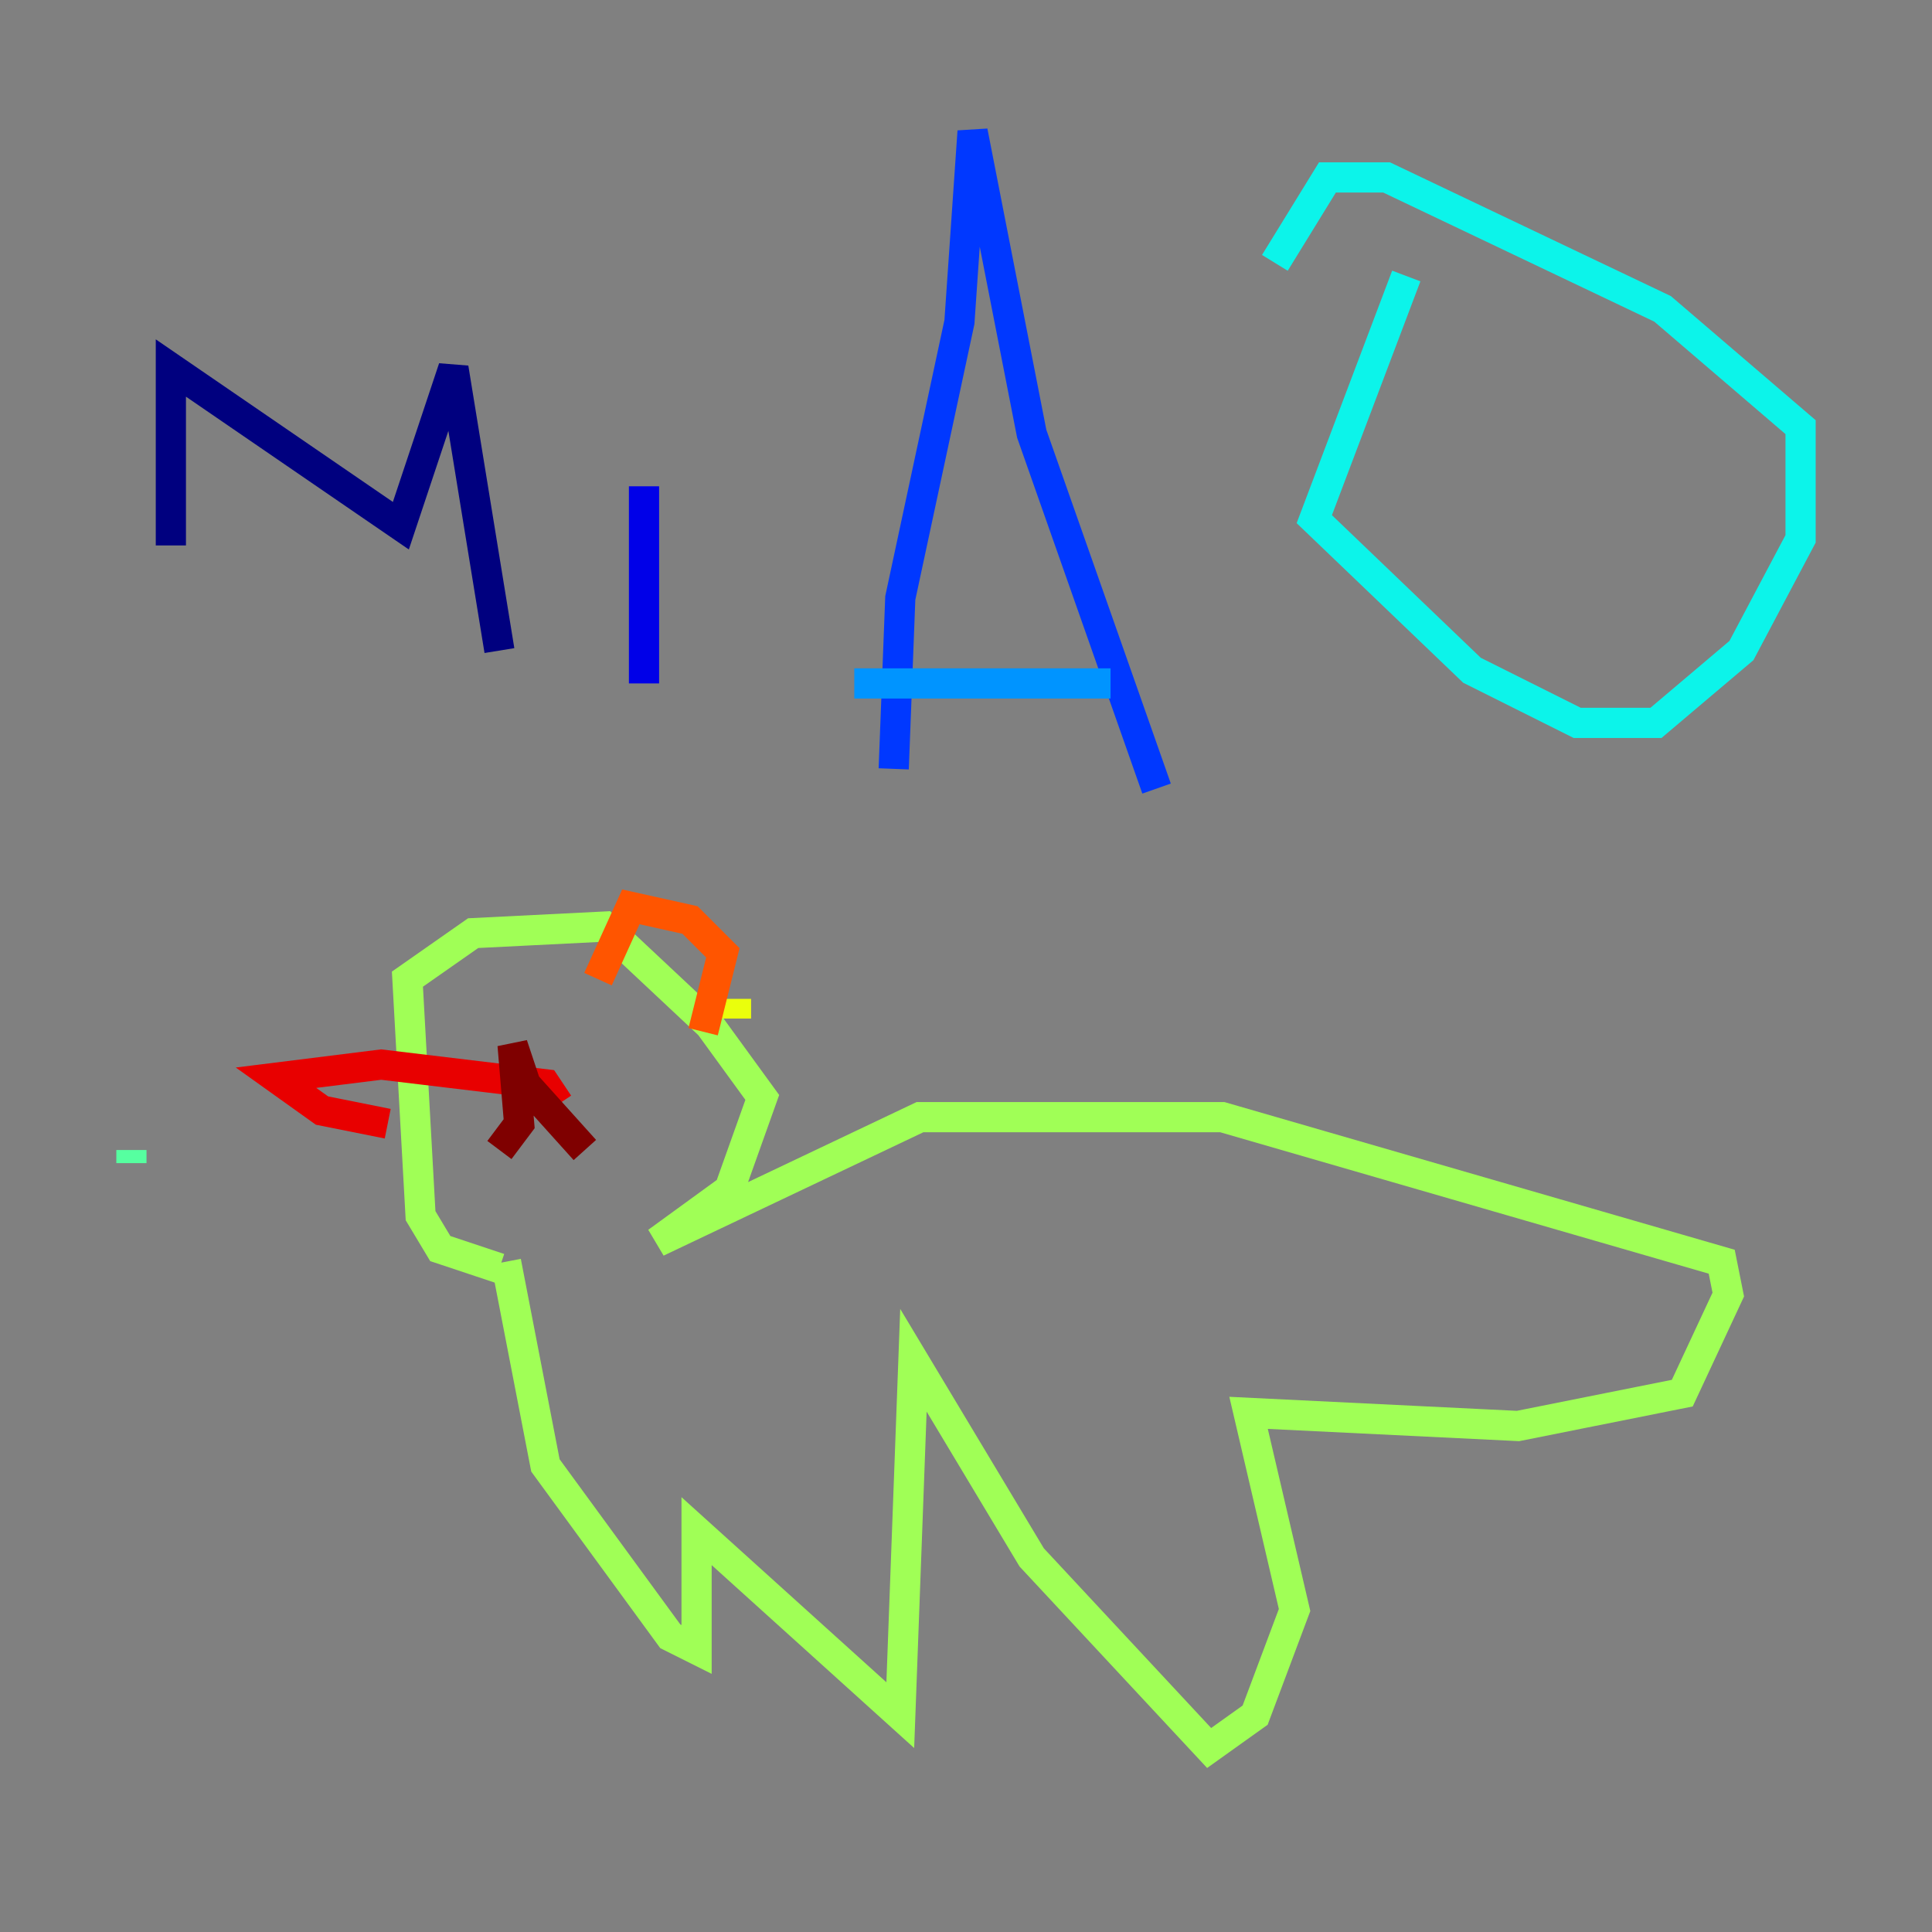 <?xml version="1.0" encoding="utf-8" ?>
<svg baseProfile="tiny" height="128" version="1.2" viewBox="0,0,128,128" width="128" xmlns="http://www.w3.org/2000/svg" xmlns:ev="http://www.w3.org/2001/xml-events" xmlns:xlink="http://www.w3.org/1999/xlink"><rect x="0" y="0" width="128" height="128" fill="#808080" stroke="none"/><defs /><polyline fill="none" points="11.32,36.136 11.32,24.381 26.558,34.83 30.041,24.381 33.088,43.102" stroke="#00007f" stroke-width="2" /><polyline fill="none" points="42.667,45.279 42.667,32.218" stroke="#0000e8" stroke-width="2" /><polyline fill="none" points="59.211,50.939 59.646,39.619 63.565,21.333 64.435,8.707 68.354,28.735 76.626,52.245" stroke="#0038ff" stroke-width="2" /><polyline fill="none" points="73.578,45.279 56.599,45.279" stroke="#0094ff" stroke-width="2" /><polyline fill="none" points="93.17,18.286 87.075,34.395 97.524,44.408 104.49,47.891 109.714,47.891 115.374,43.102 119.293,35.701 119.293,28.299 110.15,20.463 91.864,11.755 87.946,11.755 84.463,17.415" stroke="#0cf4ea" stroke-width="2" /><polyline fill="none" points="8.707,77.061 8.707,76.191" stroke="#56ffa0" stroke-width="2" /><polyline fill="none" points="33.088,84.027 29.17,82.721 27.864,80.544 26.993,64.871 31.347,61.823 40.054,61.388 47.02,67.918 50.503,72.707 48.327,78.803 43.537,82.286 60.952,74.014 80.98,74.014 114.068,83.592 114.503,85.769 111.456,92.299 100.571,94.476 82.721,93.605 85.769,106.667 83.156,113.633 80.109,115.809 68.354,103.184 60.517,90.122 59.646,113.633 46.15,101.442 46.15,109.279 44.408,108.408 36.136,97.088 33.524,83.592" stroke="#a0ff56" stroke-width="2" /><polyline fill="none" points="48.762,67.483 48.762,66.177" stroke="#eaff0c" stroke-width="2" /><polyline fill="none" points="43.973,62.694 43.973,62.694" stroke="#ffaa00" stroke-width="2" /><polyline fill="none" points="46.585,68.354 47.891,63.129 45.714,60.952 41.796,60.082 39.619,64.871" stroke="#ff5500" stroke-width="2" /><polyline fill="none" points="25.687,74.449 21.333,73.578 18.286,71.401 25.252,70.531 36.136,71.837 37.007,73.143" stroke="#e80000" stroke-width="2" /><polyline fill="none" points="33.088,76.191 34.395,74.449 33.959,69.225 34.83,71.837 38.748,76.191" stroke="#7f0000" stroke-width="2" /></svg>